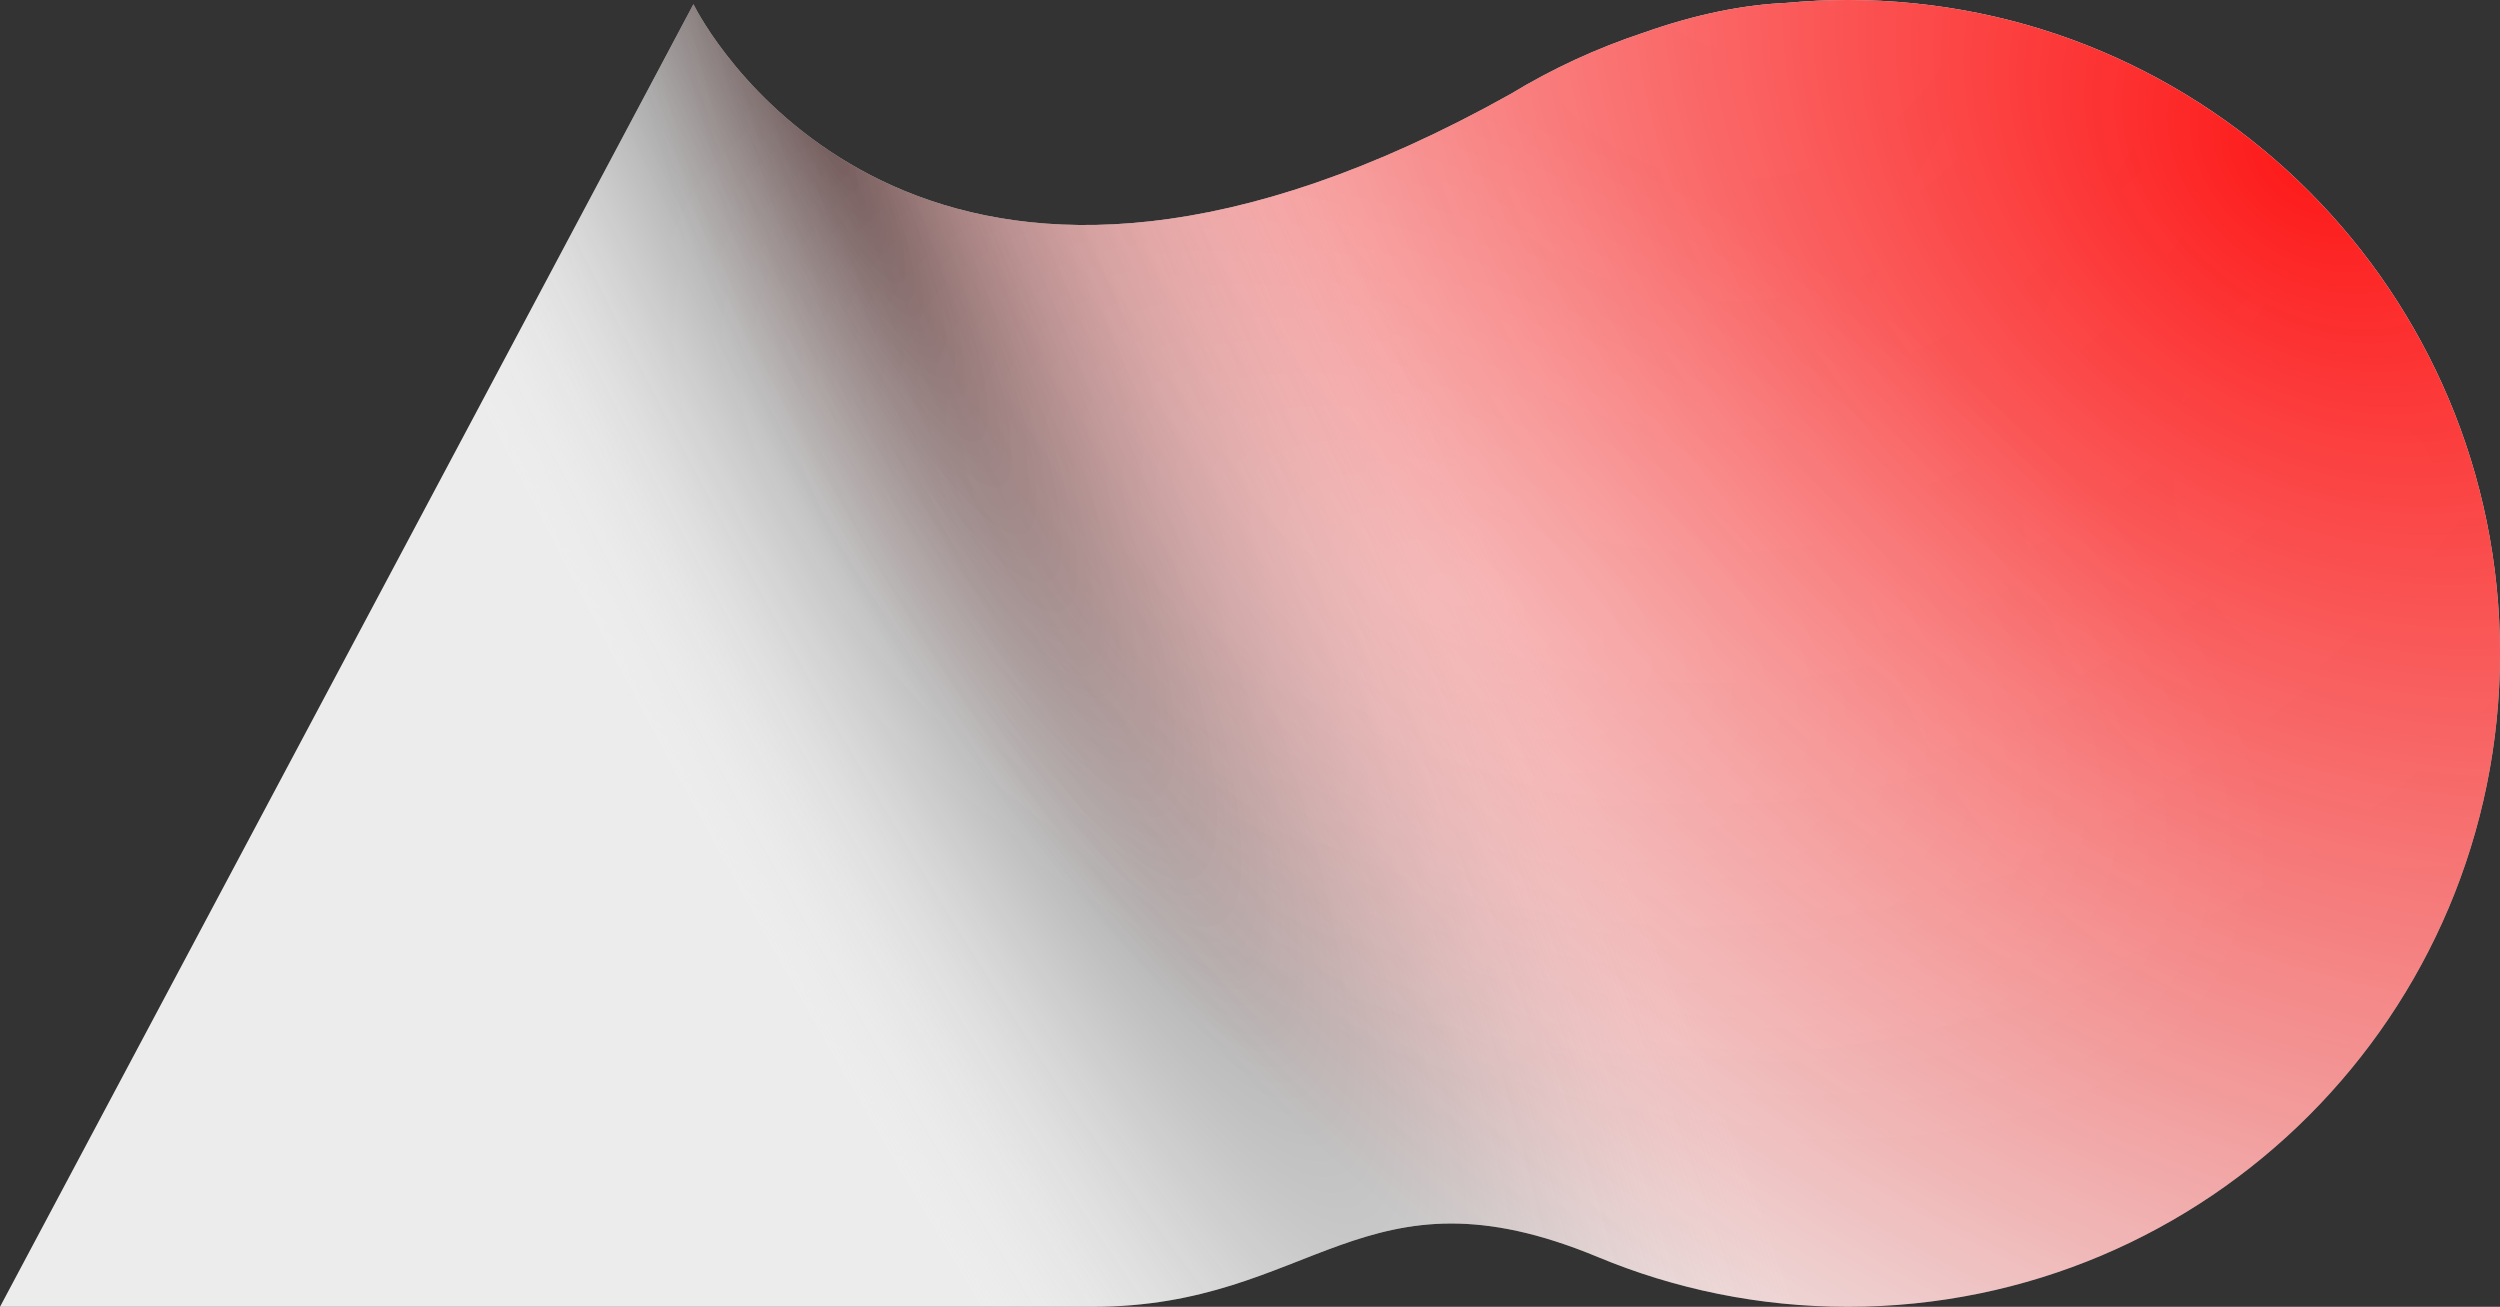 <svg width="132" height="69" viewBox="0 0 132 69" fill="none" xmlns="http://www.w3.org/2000/svg">
<rect x="0" y="0" width="132" height="69" fill="#333333" stroke="none"/>
<g id="Vector">
<path d="M97.565 -1.18451e-05C96.475 -1.18451e-05 95.398 0.053 94.333 0.152C92.058 0.251 89.551 0.747 86.787 1.725C84.305 2.544 81.95 3.634 79.753 4.968C50.114 21.523 38.464 3.528 36.82 0.609L36.613 0.221C36.613 0.221 36.574 0.292 36.503 0.43L0 69C18.469 69 42.129 69 57.678 69C69.381 69 71.941 61.202 84.37 66.373C88.433 68.064 92.889 69 97.565 69C116.582 69 132 53.553 132 34.5C132 15.447 116.582 -1.18451e-05 97.565 -1.18451e-05Z" fill="#ECECEC"/>
<path d="M97.565 -1.18451e-05C96.475 -1.18451e-05 95.398 0.053 94.333 0.152C92.058 0.251 89.551 0.747 86.787 1.725C84.305 2.544 81.95 3.634 79.753 4.968C50.114 21.523 38.464 3.528 36.82 0.609L36.613 0.221C36.613 0.221 36.574 0.292 36.503 0.43L0 69C18.469 69 42.129 69 57.678 69C69.381 69 71.941 61.202 84.37 66.373C88.433 68.064 92.889 69 97.565 69C116.582 69 132 53.553 132 34.5C132 15.447 116.582 -1.18451e-05 97.565 -1.18451e-05Z" fill="url(#paint0_radial_6_834)" fill-opacity="0.2"/>
<path d="M97.565 -1.18451e-05C96.475 -1.18451e-05 95.398 0.053 94.333 0.152C92.058 0.251 89.551 0.747 86.787 1.725C84.305 2.544 81.95 3.634 79.753 4.968C50.114 21.523 38.464 3.528 36.82 0.609L36.613 0.221C36.613 0.221 36.574 0.292 36.503 0.43L0 69C18.469 69 42.129 69 57.678 69C69.381 69 71.941 61.202 84.37 66.373C88.433 68.064 92.889 69 97.565 69C116.582 69 132 53.553 132 34.5C132 15.447 116.582 -1.18451e-05 97.565 -1.18451e-05Z" fill="url(#paint1_radial_6_834)" fill-opacity="0.5"/>
<path d="M97.565 -1.18451e-05C96.475 -1.18451e-05 95.398 0.053 94.333 0.152C92.058 0.251 89.551 0.747 86.787 1.725C84.305 2.544 81.95 3.634 79.753 4.968C50.114 21.523 38.464 3.528 36.82 0.609L36.613 0.221C36.613 0.221 36.574 0.292 36.503 0.43L0 69C18.469 69 42.129 69 57.678 69C69.381 69 71.941 61.202 84.37 66.373C88.433 68.064 92.889 69 97.565 69C116.582 69 132 53.553 132 34.5C132 15.447 116.582 -1.18451e-05 97.565 -1.18451e-05Z" fill="url(#paint2_radial_6_834)" fill-opacity="0.6"/>
<path d="M97.565 -1.18451e-05C96.475 -1.18451e-05 95.398 0.053 94.333 0.152C92.058 0.251 89.551 0.747 86.787 1.725C84.305 2.544 81.95 3.634 79.753 4.968C50.114 21.523 38.464 3.528 36.82 0.609L36.613 0.221C36.613 0.221 36.574 0.292 36.503 0.43L0 69C18.469 69 42.129 69 57.678 69C69.381 69 71.941 61.202 84.37 66.373C88.433 68.064 92.889 69 97.565 69C116.582 69 132 53.553 132 34.5C132 15.447 116.582 -1.18451e-05 97.565 -1.18451e-05Z" fill="url(#paint3_radial_6_834)" fill-opacity="0.9"/>
<path d="M97.565 -1.18451e-05C96.475 -1.18451e-05 95.398 0.053 94.333 0.152C92.058 0.251 89.551 0.747 86.787 1.725C84.305 2.544 81.95 3.634 79.753 4.968C50.114 21.523 38.464 3.528 36.82 0.609L36.613 0.221C36.613 0.221 36.574 0.292 36.503 0.43L0 69C18.469 69 42.129 69 57.678 69C69.381 69 71.941 61.202 84.37 66.373C88.433 68.064 92.889 69 97.565 69C116.582 69 132 53.553 132 34.5C132 15.447 116.582 -1.18451e-05 97.565 -1.18451e-05Z" fill="url(#paint4_radial_6_834)" fill-opacity="0.2"/>
</g>
<defs>
<radialGradient id="paint0_radial_6_834" cx="0" cy="0" r="1" gradientUnits="userSpaceOnUse" gradientTransform="translate(125.881 25.102) rotate(160.542) scale(31.803 34.864)">
<stop stop-color="white"/>
<stop offset="1" stop-color="white" stop-opacity="0"/>
</radialGradient>
<radialGradient id="paint1_radial_6_834" cx="0" cy="0" r="1" gradientUnits="userSpaceOnUse" gradientTransform="translate(92.237 -3.575) rotate(123.948) scale(63.193 59.57)">
<stop stop-color="white"/>
<stop offset="1" stop-color="white" stop-opacity="0"/>
</radialGradient>
<radialGradient id="paint2_radial_6_834" cx="0" cy="0" r="1" gradientUnits="userSpaceOnUse" gradientTransform="translate(42.868 5.741) rotate(-26.541) scale(23.709 139.969)">
<stop/>
<stop offset="1" stop-color="white" stop-opacity="0"/>
</radialGradient>
<radialGradient id="paint3_radial_6_834" cx="0" cy="0" r="1" gradientUnits="userSpaceOnUse" gradientTransform="translate(121.675 8.663) rotate(130.4) scale(73.634 100.678)">
<stop stop-color="#FF0000"/>
<stop offset="1" stop-color="#FF0000" stop-opacity="0"/>
</radialGradient>
<radialGradient id="paint4_radial_6_834" cx="0" cy="0" r="1" gradientUnits="userSpaceOnUse" gradientTransform="translate(76.695 31.13) rotate(115.82) scale(24.349 46.563)">
<stop stop-color="white"/>
<stop offset="1" stop-color="white" stop-opacity="0"/>
</radialGradient>
</defs>
</svg>
